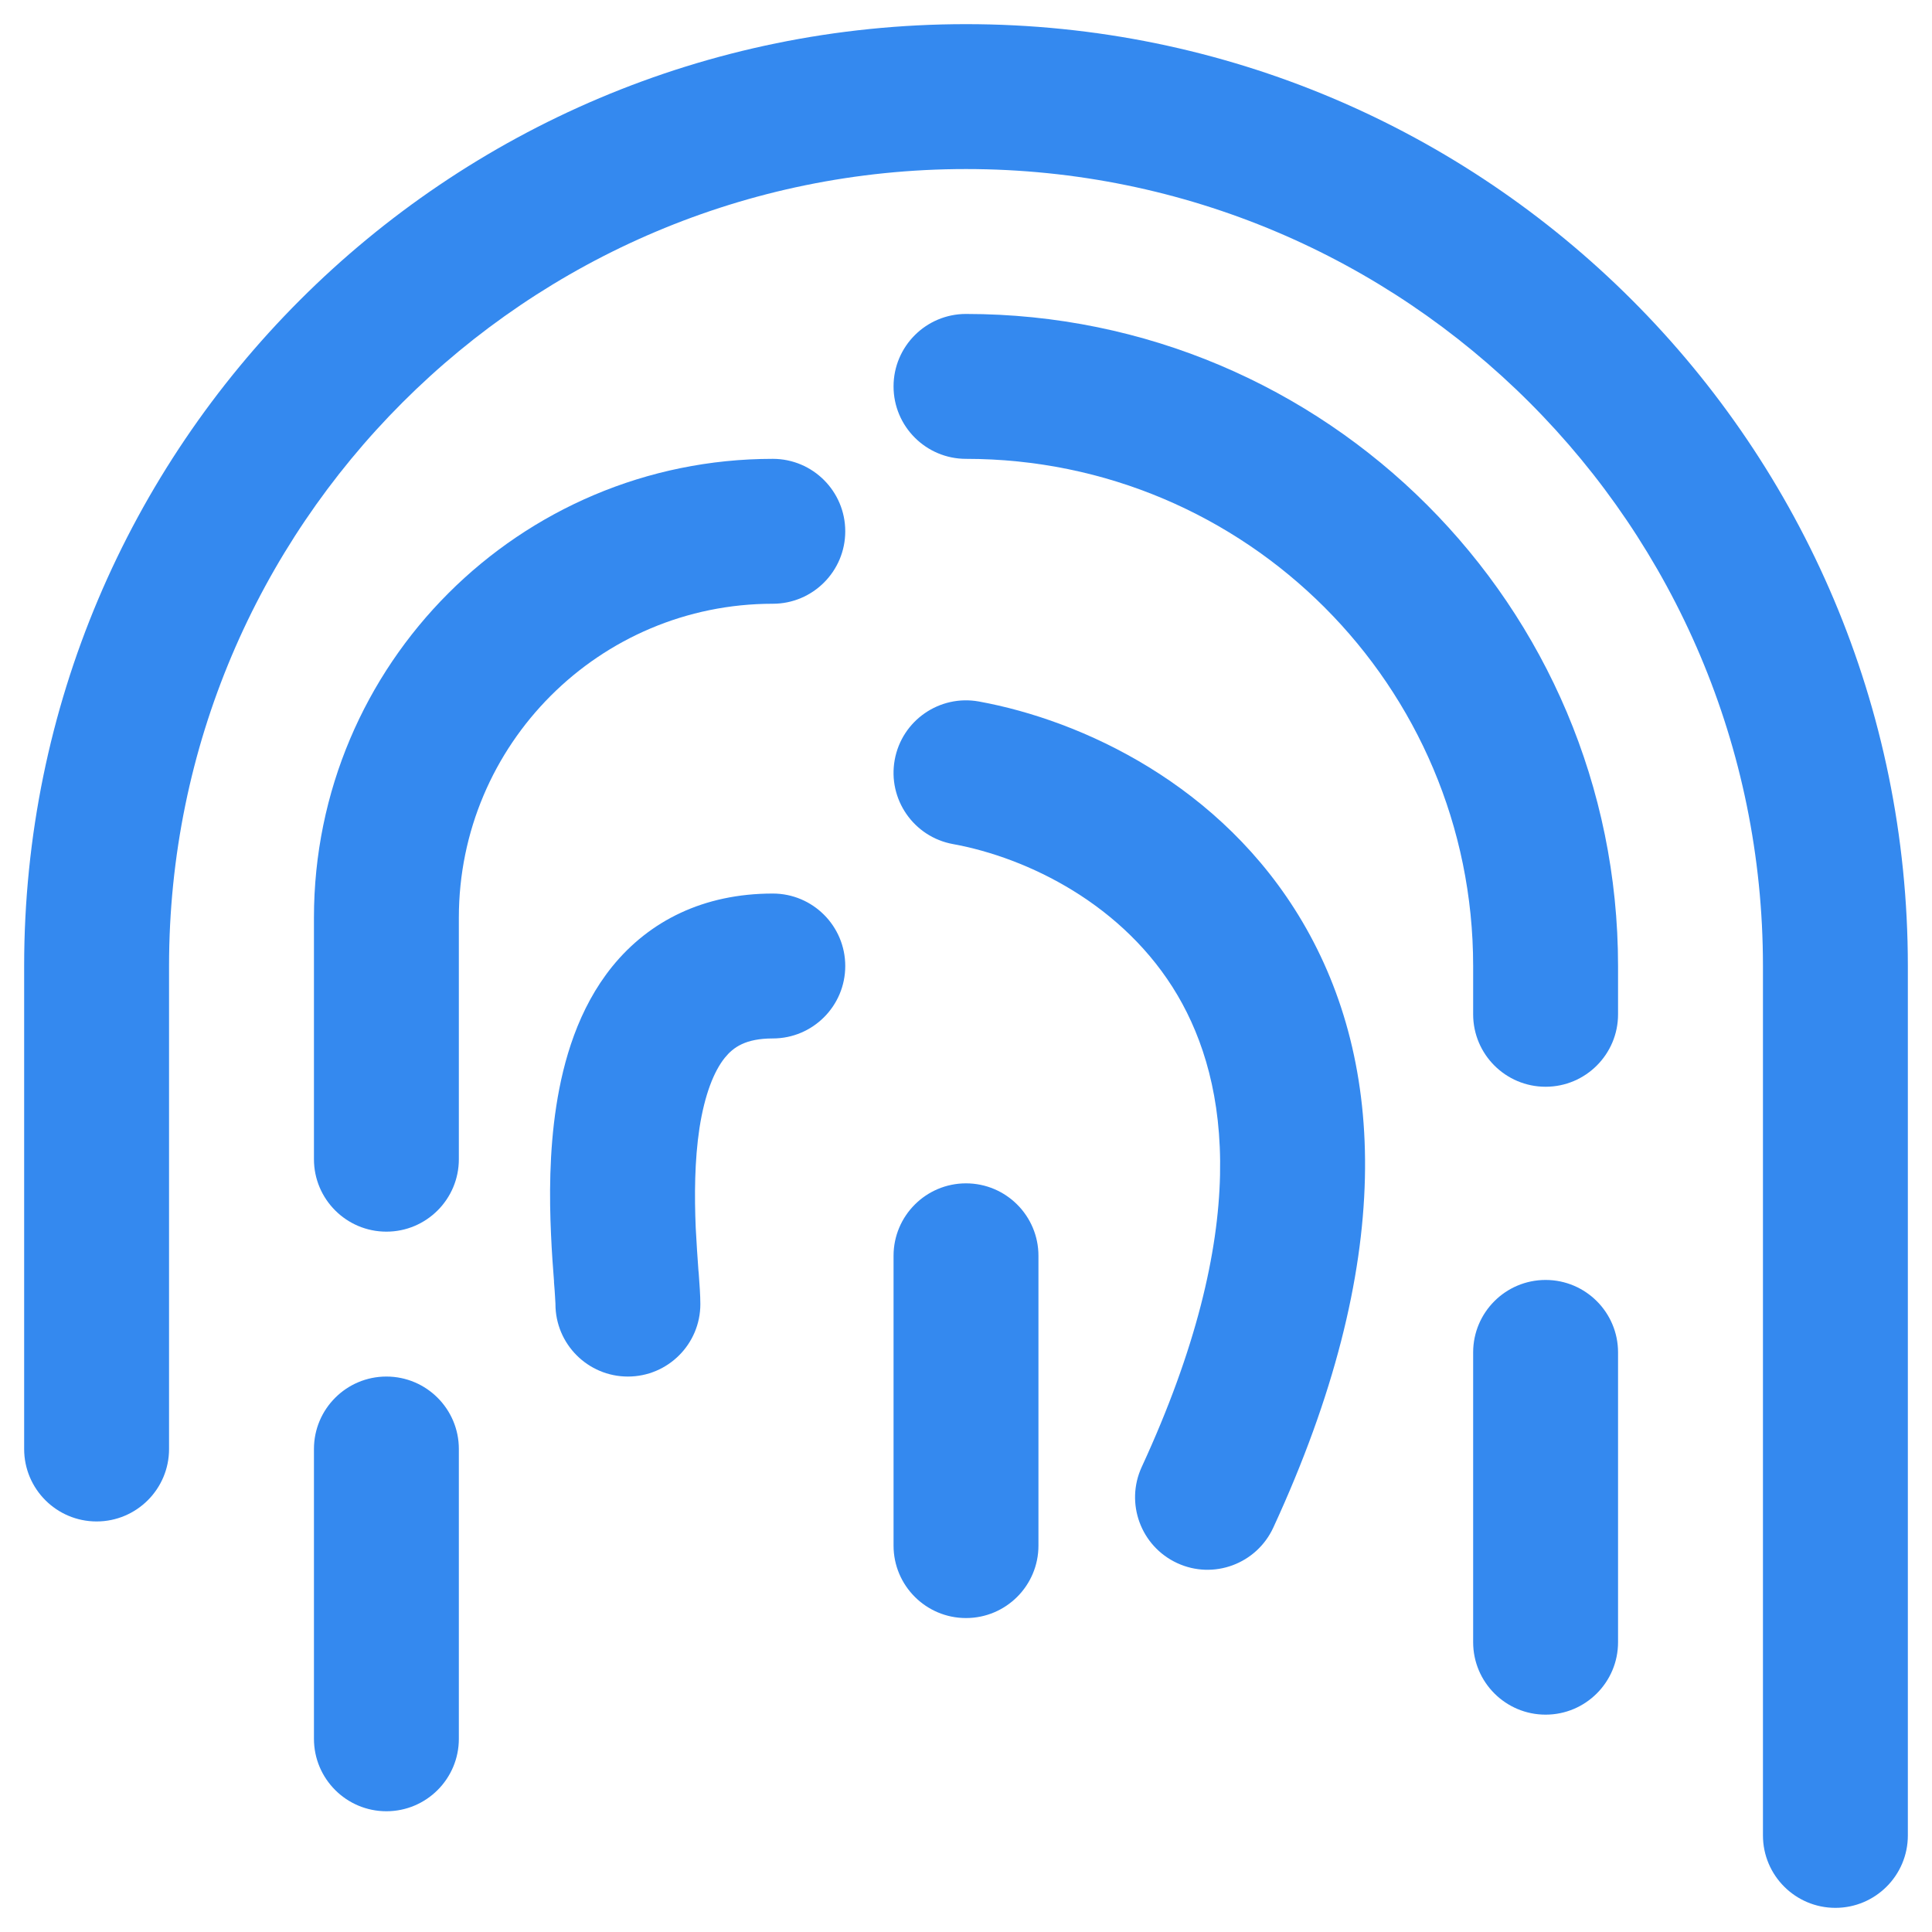 <svg width="20" height="20" viewBox="0 0 20 20" fill="none" xmlns="http://www.w3.org/2000/svg">
<path d="M10 1.75C5.444 1.75 1.75 5.444 1.75 10V15C1.75 15.414 1.414 15.75 1 15.75C0.586 15.75 0.25 15.414 0.25 15V10C0.25 4.615 4.615 0.25 10 0.25C15.385 0.25 19.75 4.615 19.75 10V19C19.75 19.414 19.414 19.75 19 19.75C18.586 19.75 18.25 19.414 18.25 19V10C18.25 5.444 14.556 1.75 10 1.75Z" fill="#3489EF"/>
<path d="M8 6.25C6.205 6.25 4.75 7.705 4.75 9.5V12C4.75 12.414 4.414 12.75 4 12.75C3.586 12.75 3.25 12.414 3.25 12V9.5C3.25 6.877 5.377 4.75 8 4.75C8.414 4.75 8.75 5.086 8.75 5.5C8.75 5.914 8.414 6.25 8 6.25Z" fill="#3489EF"/>
<path d="M9.25 4C9.25 3.586 9.586 3.25 10 3.25C13.728 3.25 16.75 6.272 16.75 10V10.5C16.75 10.914 16.414 11.25 16 11.25C15.586 11.25 15.25 10.914 15.25 10.5V10C15.25 7.101 12.899 4.75 10 4.75C9.586 4.75 9.25 4.414 9.25 4Z" fill="#3489EF"/>
<path d="M9.262 7.866C9.336 7.458 9.727 7.188 10.134 7.262C11.199 7.456 12.647 8.122 13.484 9.545C14.343 11.006 14.447 13.071 13.181 15.814C13.007 16.19 12.562 16.355 12.186 16.181C11.81 16.007 11.646 15.562 11.819 15.186C12.953 12.729 12.723 11.211 12.191 10.305C11.636 9.361 10.634 8.878 9.866 8.738C9.458 8.664 9.188 8.273 9.262 7.866Z" fill="#3489EF"/>
<path d="M10 12.25C10.414 12.25 10.75 12.586 10.75 13V16C10.75 16.414 10.414 16.75 10 16.75C9.586 16.75 9.25 16.414 9.25 16V13C9.25 12.586 9.586 12.25 10 12.25Z" fill="#3489EF"/>
<path d="M16 13.25C16.414 13.25 16.75 13.586 16.75 14V17C16.75 17.414 16.414 17.75 16 17.75C15.586 17.75 15.25 17.414 15.25 17V14C15.25 13.586 15.586 13.25 16 13.25Z" fill="#3489EF"/>
<path d="M4 14.25C4.414 14.25 4.75 14.586 4.75 15V18C4.75 18.414 4.414 18.75 4 18.75C3.586 18.75 3.25 18.414 3.25 18V15C3.25 14.586 3.586 14.25 4 14.25Z" fill="#3489EF"/>
<path d="M7.233 13.179C7.241 13.286 7.25 13.41 7.25 13.5C7.25 13.914 6.914 14.25 6.5 14.25C6.086 14.25 5.75 13.914 5.75 13.5L5.75 13.498L5.75 13.494L5.749 13.479C5.749 13.465 5.748 13.448 5.746 13.426C5.744 13.385 5.74 13.335 5.735 13.274L5.735 13.262C5.725 13.132 5.712 12.964 5.704 12.775C5.687 12.403 5.685 11.925 5.759 11.448C5.831 10.982 5.985 10.441 6.339 10.004C6.722 9.533 7.283 9.25 8 9.25C8.414 9.25 8.75 9.586 8.75 10C8.75 10.414 8.414 10.75 8 10.75C7.717 10.75 7.591 10.842 7.504 10.949C7.39 11.09 7.295 11.331 7.241 11.677C7.19 12.012 7.188 12.379 7.202 12.709C7.21 12.872 7.221 13.02 7.23 13.15L7.233 13.179Z" fill="#3489EF"/>
</svg>
